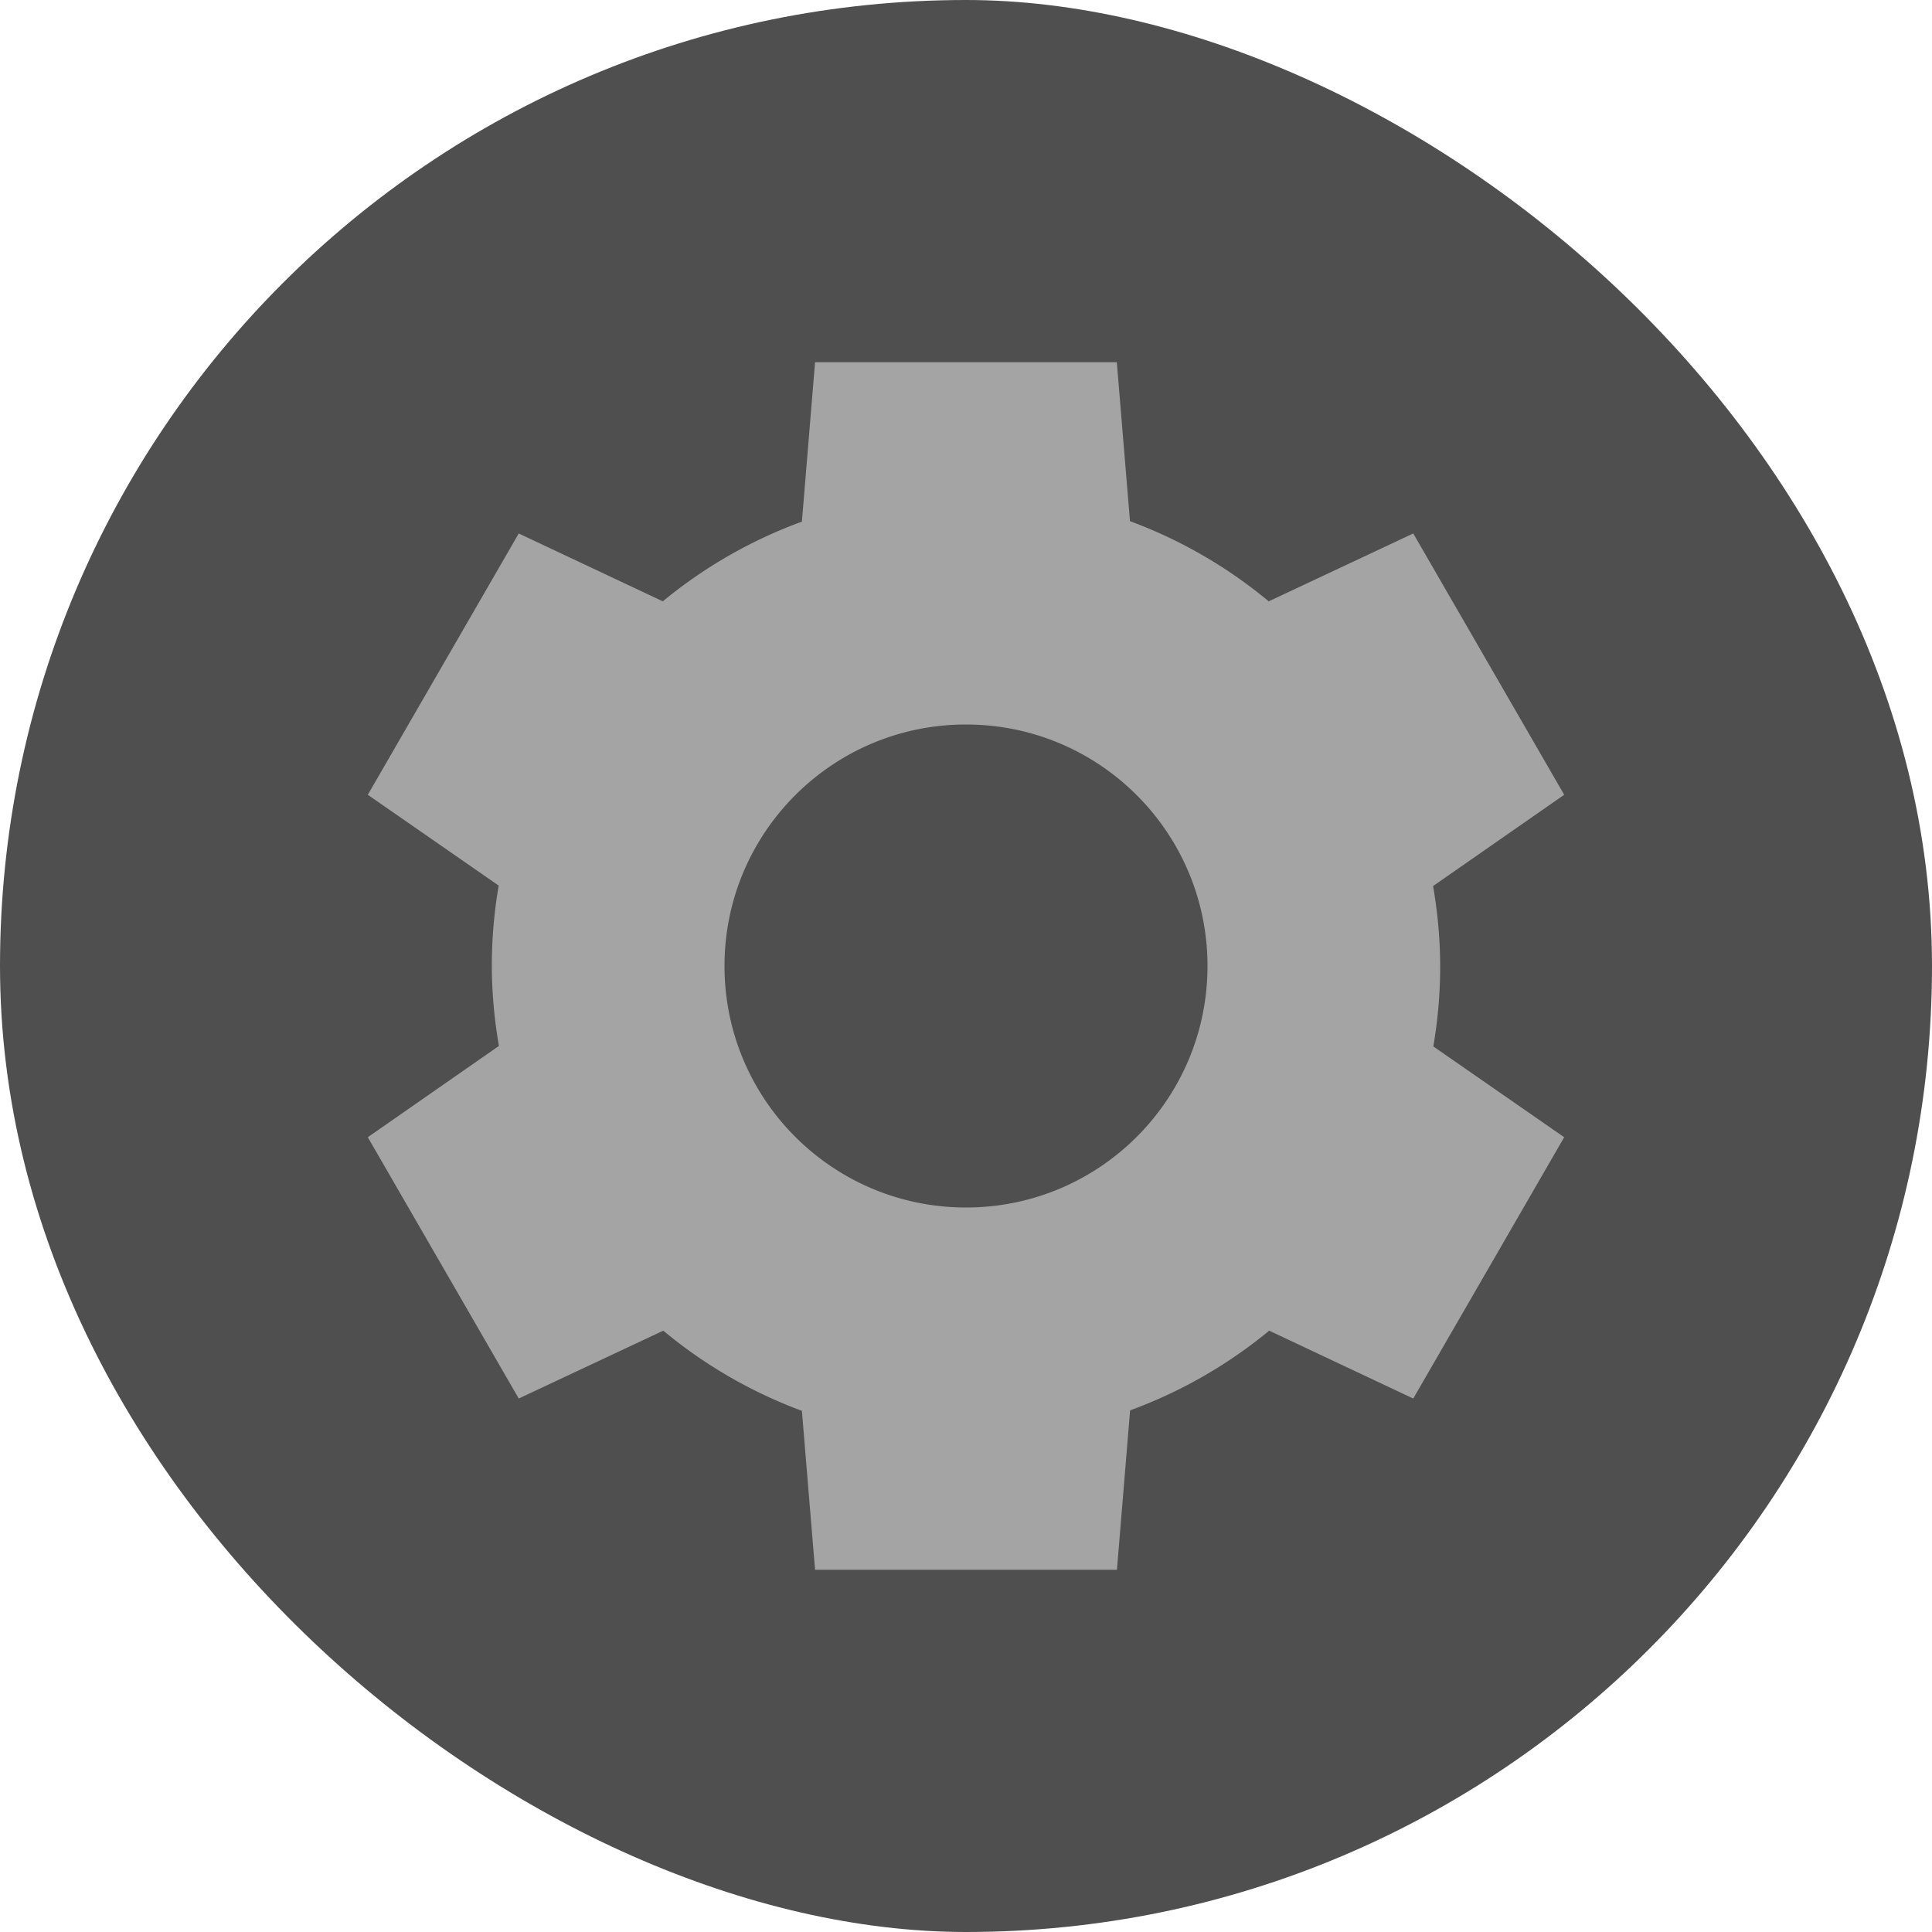 <svg xmlns="http://www.w3.org/2000/svg" width="16" height="16" version="1">
 <rect style="fill:#4f4f4f" width="16" height="16" x="-16" y="-16" rx="8" ry="8" transform="matrix(0,-1,-1,0,0,0)"/>
 <path style="fill:#a4a4a4" d="m6.75 3-0.109 1.32a3.929 3.929 0 0 0 -1.152 0.66l-1.193-0.562-1.25 2.164 1.084 0.752a3.929 3.929 0 0 0 -0.057 0.666 3.929 3.929 0 0 0 0.059 0.662l-1.086 0.756 1.25 2.164 1.197-0.562a3.929 3.929 0 0 0 1.148 0.664l0.109 1.316h2.5l0.109-1.32a3.929 3.929 0 0 0 1.152 -0.66l1.193 0.562 1.25-2.164-1.084-0.752a3.929 3.929 0 0 0 0.057 -0.666 3.929 3.929 0 0 0 -0.059 -0.662l1.086-0.756-1.25-2.164-1.197 0.562a3.929 3.929 0 0 0 -1.149 -0.664l-0.109-1.316h-2.5zm1.25 3c1.105 0 2 0.895 2 2s-0.895 2-2 2-2-0.895-2-2 0.895-2 2-2z"/>
</svg>
